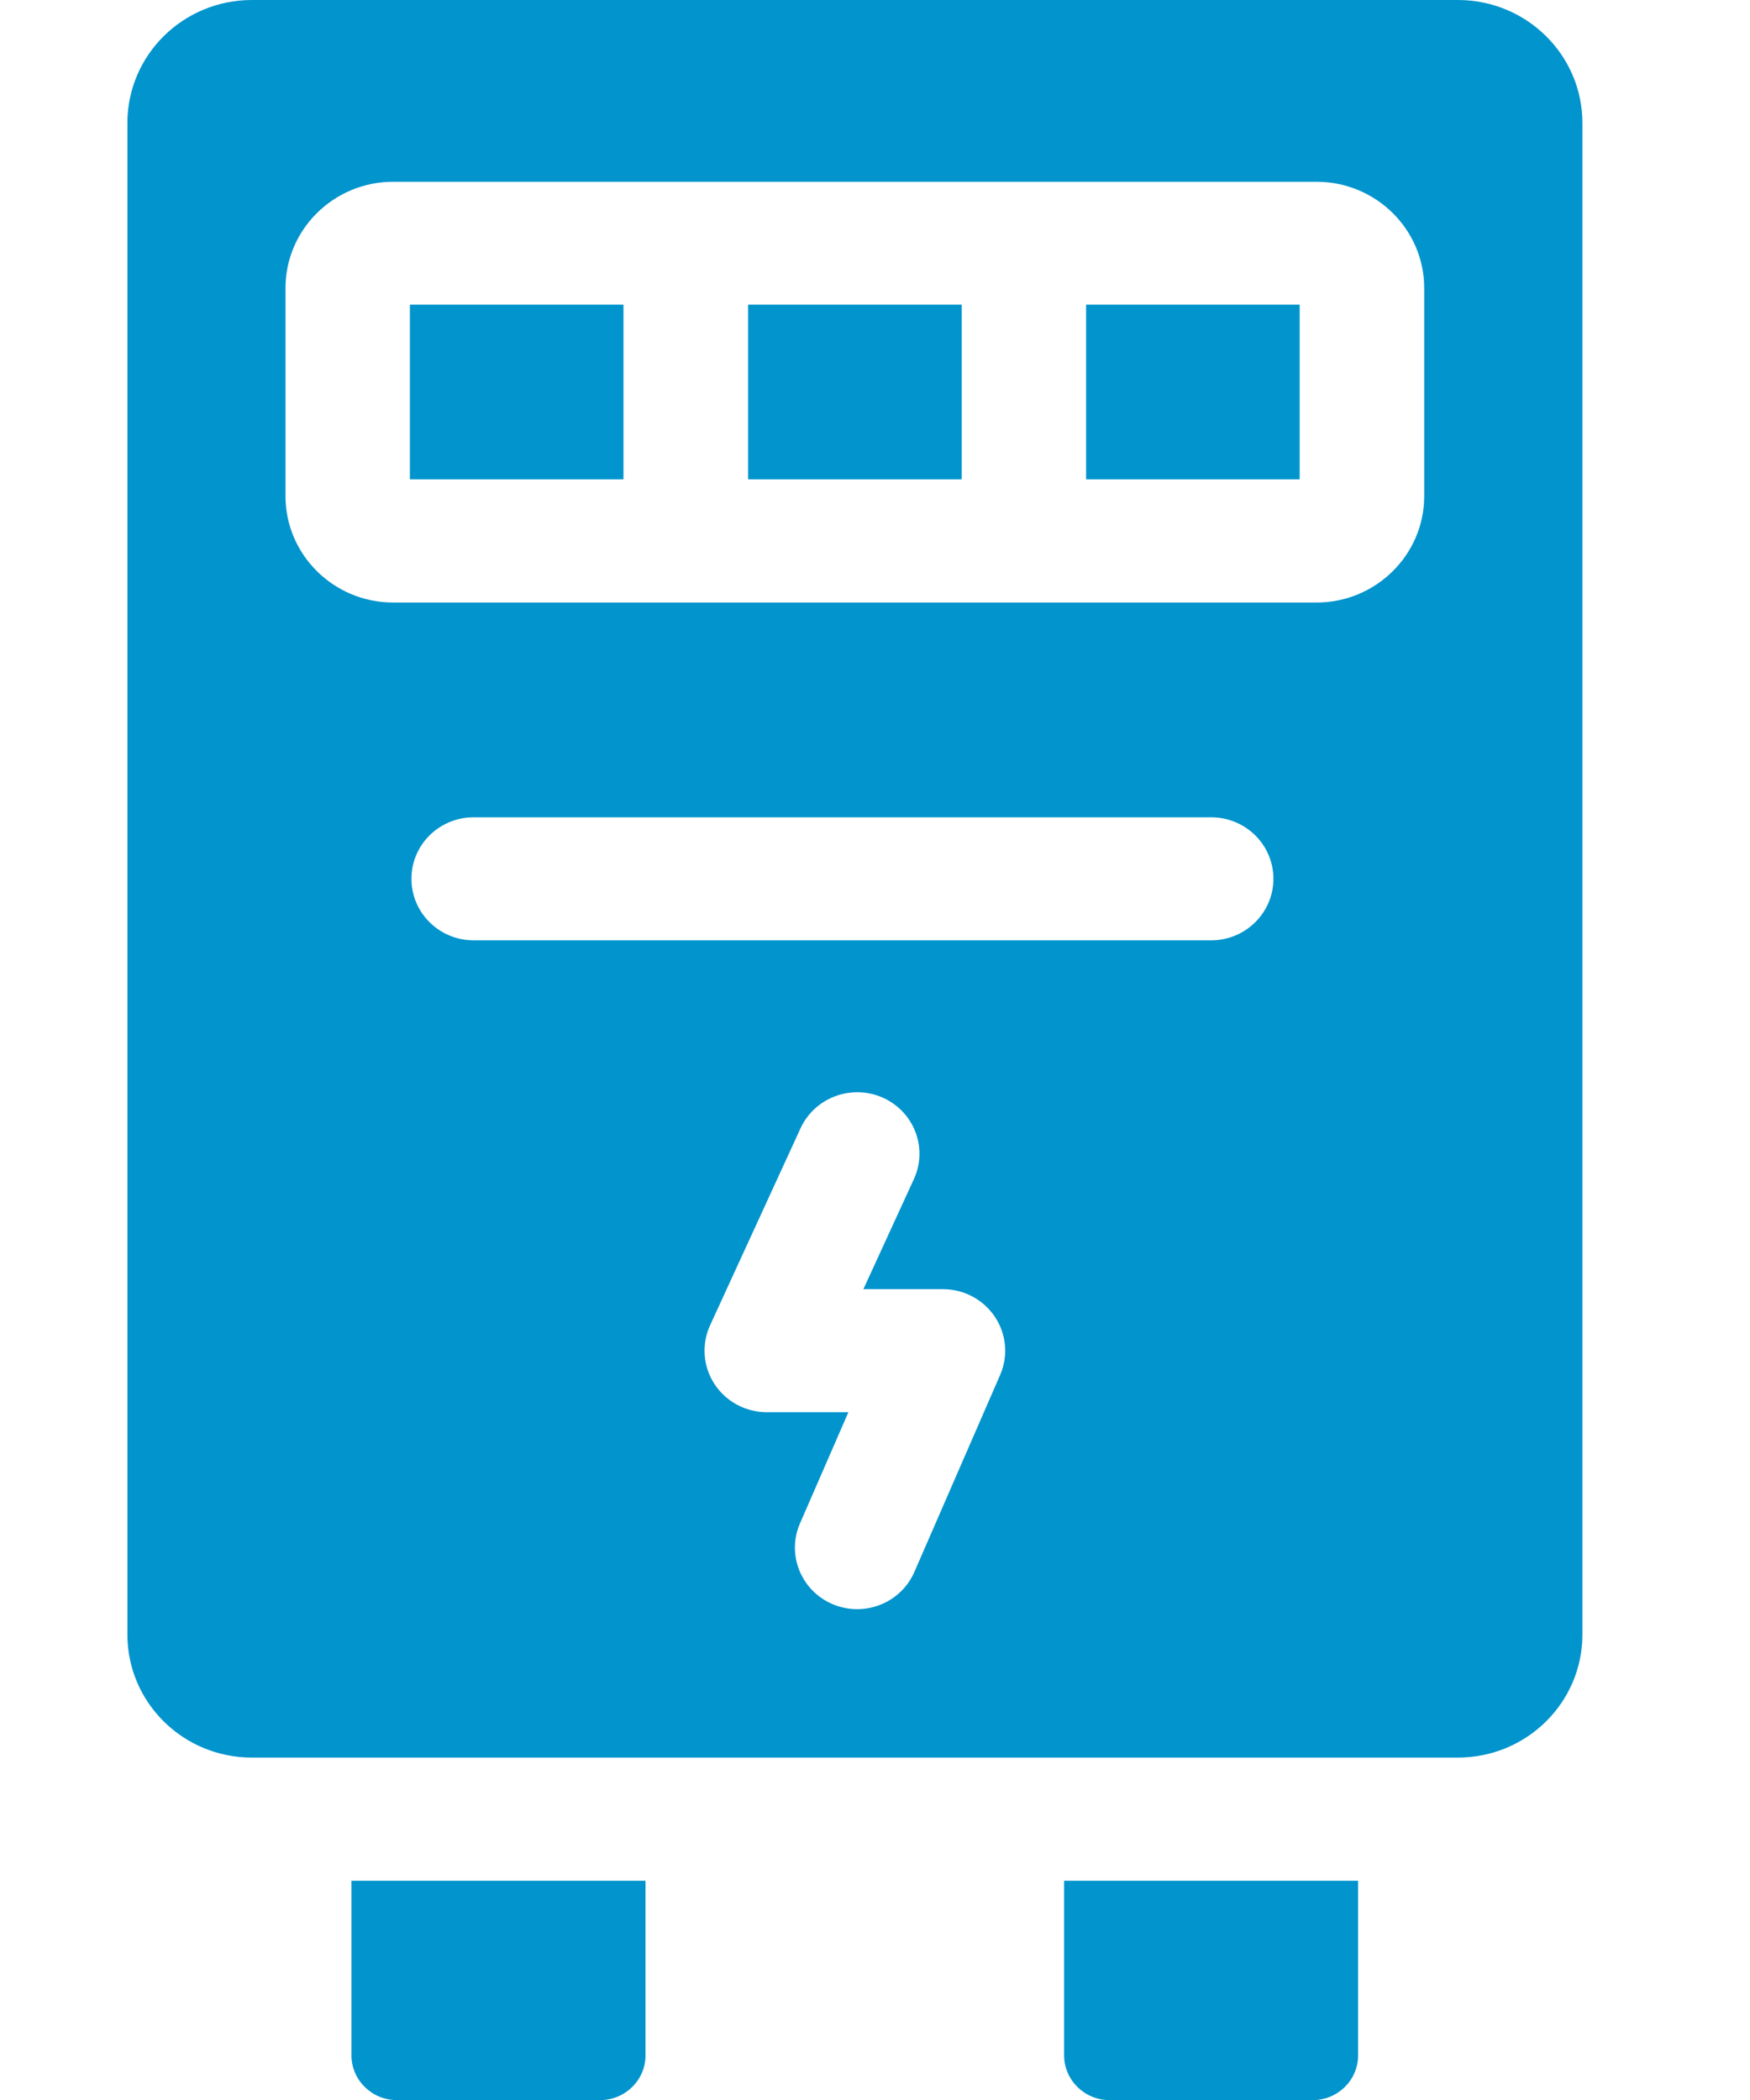 <svg width="30" height="36" viewBox="0 0 30 36" fill="none" xmlns="http://www.w3.org/2000/svg">
<g clip-path="url(#clip0_12864_20349)">
<path d="M6.025 35.234C6.025 35.658 6.374 36.002 6.804 36.002H10.287C10.717 36.002 11.066 35.658 11.066 35.234V32.242H6.025V35.234Z" fill="#0194CD"/>
<path d="M18.242 35.234C18.242 35.658 18.591 36.002 19.021 36.002H22.504C22.934 36.002 23.282 35.658 23.282 35.234V32.242H18.242V35.234Z" fill="#0194CD"/>
<path d="M24.992 0H4.318C3.139 0 2.184 0.944 2.184 2.109V28.021C2.184 29.186 3.139 30.13 4.318 30.13H24.992C26.171 30.13 27.127 29.186 27.127 28.021V2.109C27.127 0.944 26.171 0 24.992 0ZM17.145 23.571L15.675 26.948C15.501 27.347 15.108 27.586 14.694 27.586C14.554 27.586 14.411 27.558 14.273 27.5C13.732 27.27 13.481 26.65 13.714 26.115L14.544 24.209H13.145C12.782 24.209 12.444 24.027 12.248 23.726C12.051 23.425 12.023 23.045 12.173 22.719L13.723 19.343C13.967 18.813 14.599 18.578 15.136 18.818C15.673 19.059 15.911 19.685 15.666 20.215L14.801 22.1H16.165C16.524 22.1 16.858 22.278 17.056 22.575C17.253 22.87 17.287 23.245 17.145 23.571ZM20.763 16.12H8.12C7.53 16.12 7.053 15.647 7.053 15.065C7.053 14.482 7.53 14.011 8.12 14.011H20.763C21.352 14.011 21.83 14.482 21.83 15.065C21.83 15.647 21.352 16.12 20.763 16.12ZM24.415 8.505C24.415 9.51 23.587 10.329 22.57 10.329H6.739C5.722 10.329 4.894 9.51 4.894 8.505V4.939C4.894 3.934 5.722 3.116 6.739 3.116H22.57C23.587 3.116 24.415 3.934 24.415 4.939V8.505Z" fill="#0194CD"/>
<path d="M7.027 5.223H10.688V8.217H7.027V5.223Z" fill="#0194CD"/>
<path d="M12.824 5.223H16.486V8.217H12.824V5.223Z" fill="#0194CD"/>
<path d="M18.619 5.223H22.28V8.217H18.619V5.223Z" fill="#0194CD"/>
</g>
<defs>
<clipPath id="clip0_12864_20349">
<rect width="30" height="36" fill="white"/>
</clipPath>
</defs>
</svg>
